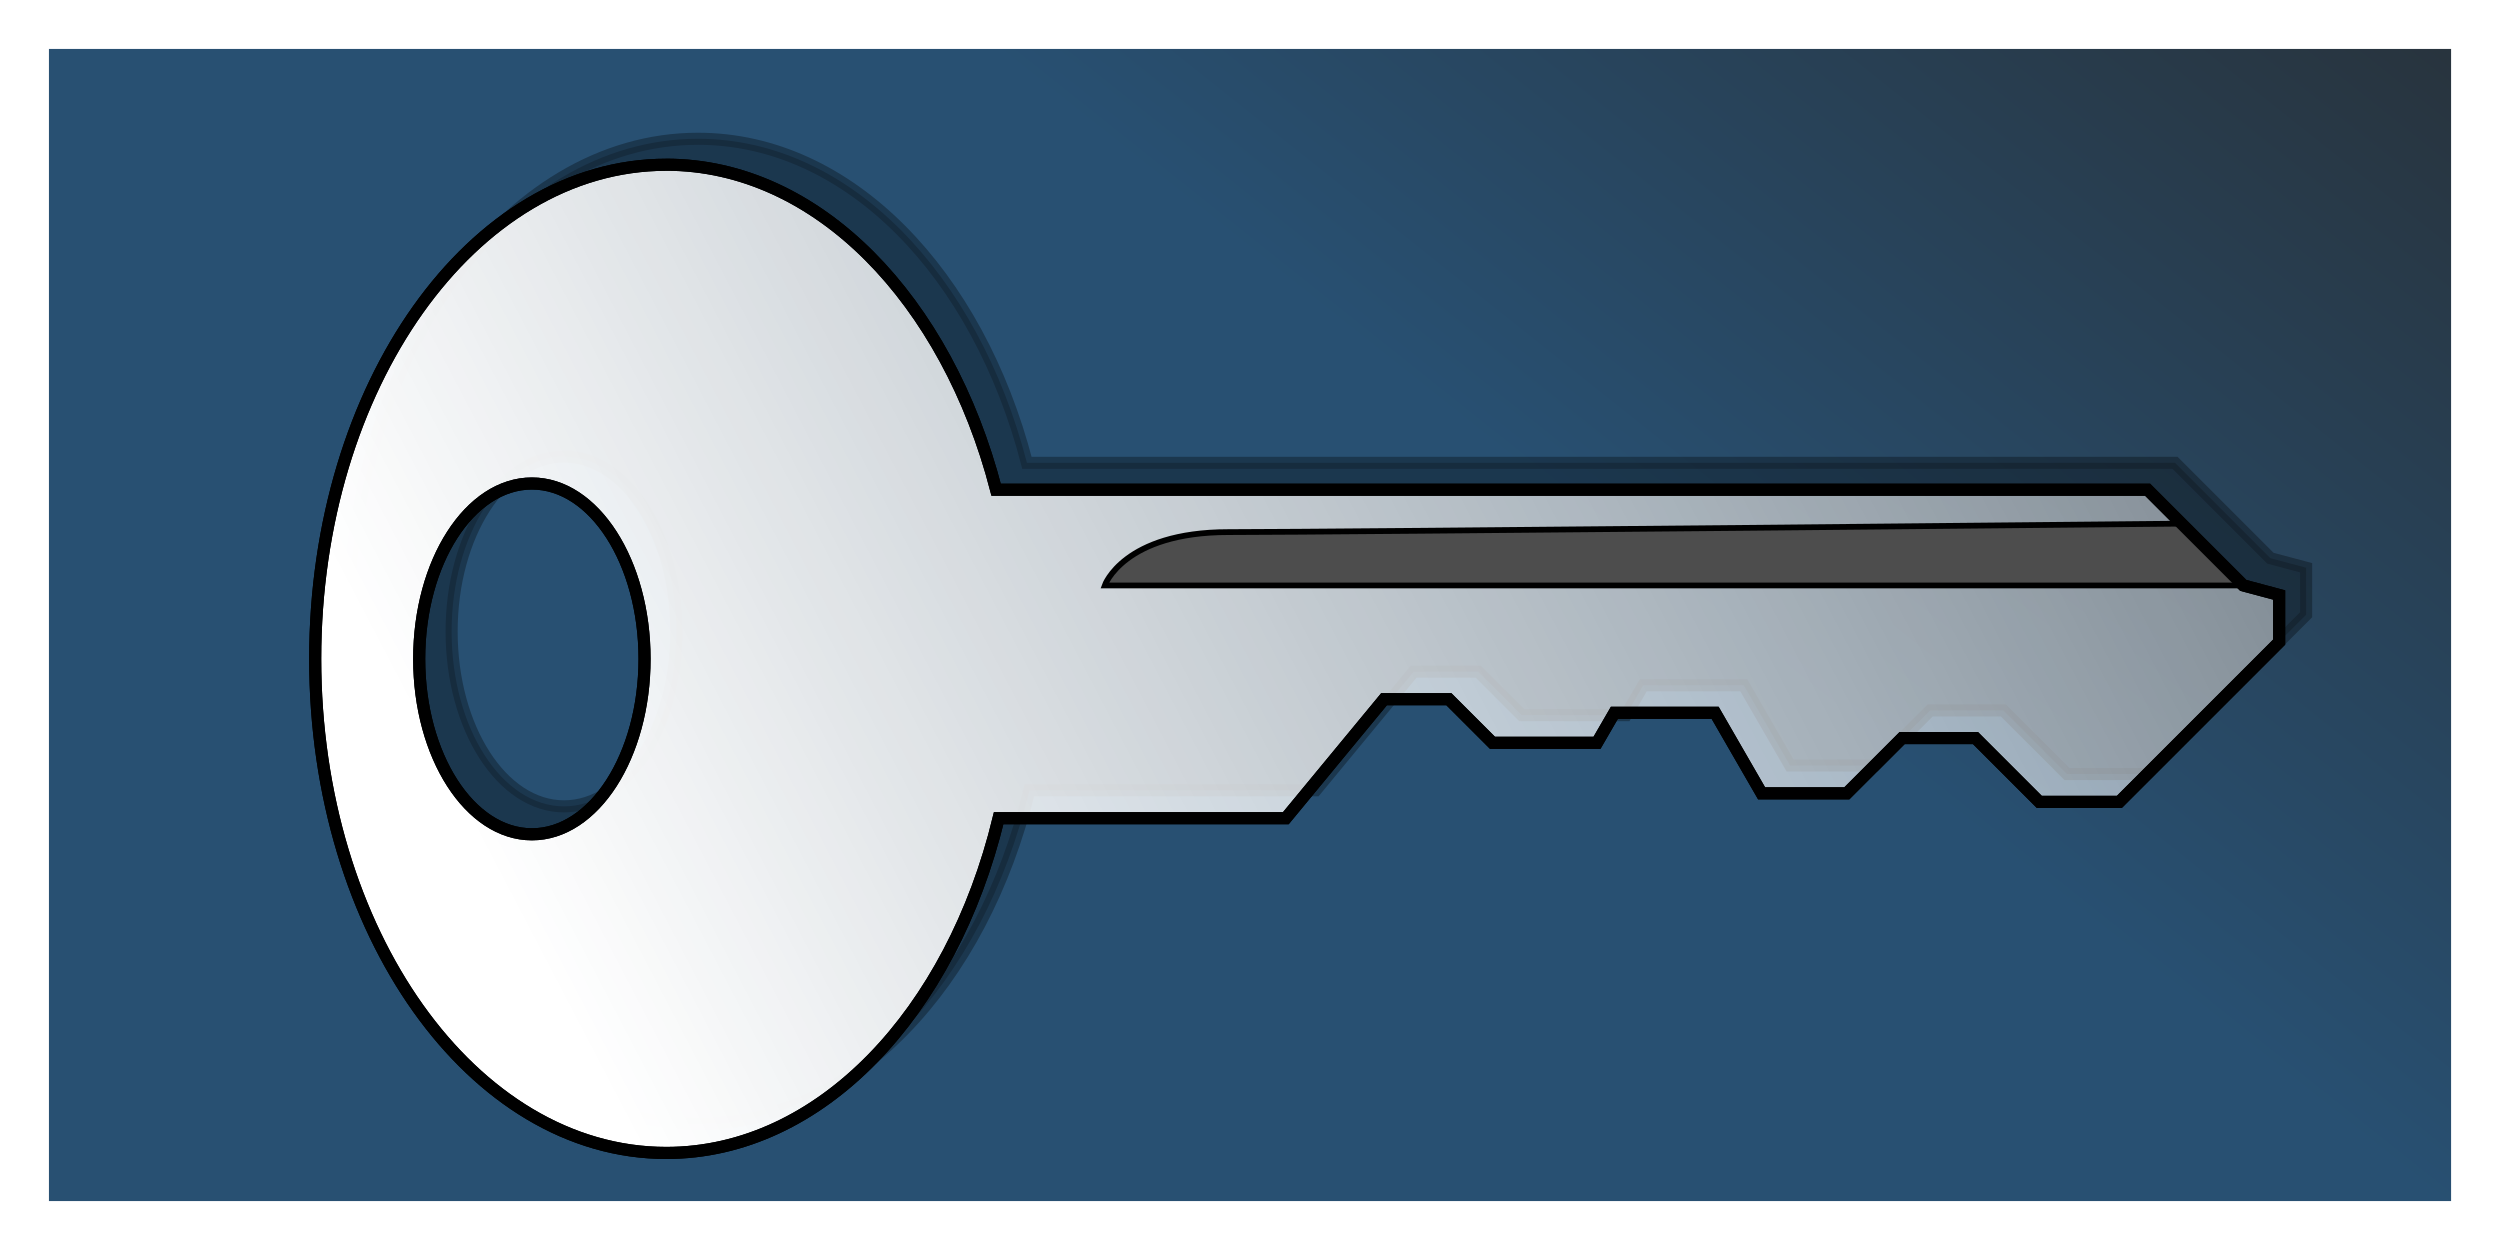 <?xml version="1.0" encoding="UTF-8" standalone="no"?>
<!-- Created with Inkscape (http://www.inkscape.org/) -->

<svg
   xmlns:dc="http://purl.org/dc/elements/1.1/"
   xmlns:cc="http://creativecommons.org/ns#"
   xmlns:rdf="http://www.w3.org/1999/02/22-rdf-syntax-ns#"
   xmlns:svg="http://www.w3.org/2000/svg"
   xmlns="http://www.w3.org/2000/svg"
   xmlns:xlink="http://www.w3.org/1999/xlink"
   xmlns:sodipodi="http://sodipodi.sourceforge.net/DTD/sodipodi-0.dtd"
   xmlns:inkscape="http://www.inkscape.org/namespaces/inkscape"
   width="100"
   height="50"
   id="svg5311"
   version="1.1"
   inkscape:version="0.91pre3 r13670"
   viewBox="0 0 100 50"
   sodipodi:docname="ico_crypted.svg">
  <defs
     id="defs5313">
    <linearGradient
       inkscape:collect="always"
       id="linearGradient5915">
      <stop
         style="stop-color:#ffffff;stop-opacity:1;"
         offset="0"
         id="stop5917" />
      <stop
         style="stop-color:#ffffff;stop-opacity:0;"
         offset="1"
         id="stop5919" />
    </linearGradient>
    <linearGradient
       inkscape:collect="always"
       id="linearGradient5897">
      <stop
         style="stop-color:#285072;stop-opacity:1"
         offset="0"
         id="stop5899" />
      <stop
         style="stop-color:#282828;stop-opacity:1"
         offset="1"
         id="stop5901" />
    </linearGradient>
    <filter
       style="color-interpolation-filters:sRGB"
       id="filter7120">
      <feGaussianBlur
         stdDeviation="3.924"
         id="feGaussianBlur12" />
    </filter>
    <filter
       inkscape:collect="always"
       style="color-interpolation-filters:sRGB"
       id="filter5893"
       x="-0.006"
       width="1.013"
       y="-0.111"
       height="1.223">
      <feGaussianBlur
         inkscape:collect="always"
         stdDeviation="0.12"
         id="feGaussianBlur5895" />
    </filter>
    <linearGradient
       inkscape:collect="always"
       xlink:href="#linearGradient5897"
       id="linearGradient5903"
       x1="70.157"
       y1="1028.686"
       x2="102.215"
       y2="988.419"
       gradientUnits="userSpaceOnUse" />
    <linearGradient
       inkscape:collect="always"
       xlink:href="#linearGradient5915"
       id="linearGradient5921"
       x1="24.279"
       y1="1045.927"
       x2="137.194"
       y2="986.905"
       gradientUnits="userSpaceOnUse" />
  </defs>
  <sodipodi:namedview
     id="base"
     pagecolor="#ffffff"
     bordercolor="#666666"
     borderopacity="1.0"
     inkscape:pageopacity="0.0"
     inkscape:pageshadow="2"
     inkscape:zoom="9.0643817"
     inkscape:cx="23.537978"
     inkscape:cy="28.367353"
     inkscape:document-units="px"
     inkscape:current-layer="layer1"
     showgrid="false"
     units="px"
     inkscape:window-width="1920"
     inkscape:window-height="1017"
     inkscape:window-x="-8"
     inkscape:window-y="-8"
     inkscape:window-maximized="1" />
  <g
     inkscape:label="Ebene 1"
     inkscape:groupmode="layer"
     id="layer1"
     transform="translate(0,-1002.362)">
    <rect
       style="opacity:1;fill:url(#linearGradient5903);fill-opacity:1;stroke:#ffffff;stroke-width:1.957;stroke-linecap:square;stroke-linejoin:bevel;stroke-miterlimit:4;stroke-dasharray:none;stroke-dashoffset:0;stroke-opacity:1;"
       id="rect5883"
       width="98.043"
       height="48.043"
       x="0.979"
       y="1003.341"
       ry="0.583" />
    <path
       inkscape:connector-curvature="0"
       d="m -150.862,869.082 c -63.874,0 -115.719,72.978 -115.719,162.875 0,89.897 51.844,162.844 115.719,162.844 50.825,0 94.031,-46.178 109.563,-110.344 l 94.656,0 32.375,-39.219 21.344,0 14.375,14.375 34.469,0 5.719,-9.875 33.219,0 15.312,26.531 28.094,0 18.219,-18.219 24.188,0 21.031,21.031 26.406,0 52.656,-52.656 0,-15.531 -11.812,-3.156 -31.531,-31.531 -379.531,0 c -16.188,-62.464 -58.79,-107.125 -108.75,-107.125 z m -44.281,105.062 c 20.503,0 37.125,25.903 37.125,57.812 0,31.909 -16.622,57.812 -37.125,57.812 -20.503,0 -37.156,-25.903 -37.156,-57.812 0,-31.909 16.653,-57.812 37.156,-57.812 z"
       style="opacity:0.56;stroke:#000000;stroke-width:4;filter:url(#filter7120)"
       id="path17"
       transform="matrix(0.121,0,0,0.121,46.173,902.754)" />
    <path
       inkscape:connector-curvature="0"
       d="m 26.651,1008.952 c -7.752,0 -14.043,8.857 -14.043,19.766 0,10.91 6.292,19.762 14.043,19.762 6.168,0 11.411,-5.604 13.296,-13.391 l 11.487,0 3.929,-4.76 2.59,0 1.745,1.744 4.183,0 0.694,-1.198 4.031,0 1.858,3.22 3.409,0 2.211,-2.211 2.935,0 2.552,2.552 3.205,0 6.39,-6.39 0,-1.885 -1.434,-0.383 -3.827,-3.827 -46.059,0 c -1.965,-7.581 -7.135,-13.001 -13.198,-13.001 z m -5.374,12.75 c 2.488,0 4.505,3.144 4.505,7.016 0,3.872 -2.017,7.016 -4.505,7.016 -2.488,0 -4.509,-3.144 -4.509,-7.016 0,-3.873 2.021,-7.016 4.509,-7.016 z"
       style="fill:url(#linearGradient5921);fill-opacity:1;stroke:#000000;stroke-width:0.485"
       id="path19" />
    <path
       inkscape:connector-curvature="0"
       d="m 89.735,1025.779 -2.591,-2.591 0.186,0.119 c 0,0 -33.998,0.339 -38.197,0.339 -4.199,0 -4.944,2.134 -4.944,2.134 l 45.546,0 z"
       style="fill:#4d4d4d;stroke:#000000;stroke-width:0.231;filter:url(#filter5893)"
       id="path21" />
    <path
       inkscape:connector-curvature="0"
       d="m 26.651,1008.952 c -7.752,0 -14.043,8.857 -14.043,19.766 0,10.91 6.292,19.762 14.043,19.762 6.168,0 11.411,-5.604 13.296,-13.391 l 11.487,0 3.929,-4.76 2.59,0 1.745,1.744 4.183,0 0.694,-1.198 4.031,0 1.858,3.22 3.409,0 2.211,-2.211 2.935,0 2.552,2.552 3.205,0 6.39,-6.39 0,-1.885 -1.434,-0.383 -3.827,-3.827 -46.059,0 c -1.965,-7.581 -7.135,-13.001 -13.198,-13.001 z m -5.374,12.75 c 2.488,0 4.505,3.144 4.505,7.016 0,3.872 -2.017,7.016 -4.505,7.016 -2.488,0 -4.509,-3.144 -4.509,-7.016 0,-3.873 2.021,-7.016 4.509,-7.016 z"
       style="fill:none;stroke:#000000;stroke-width:0.485"
       id="path23" />
  </g>
</svg>
